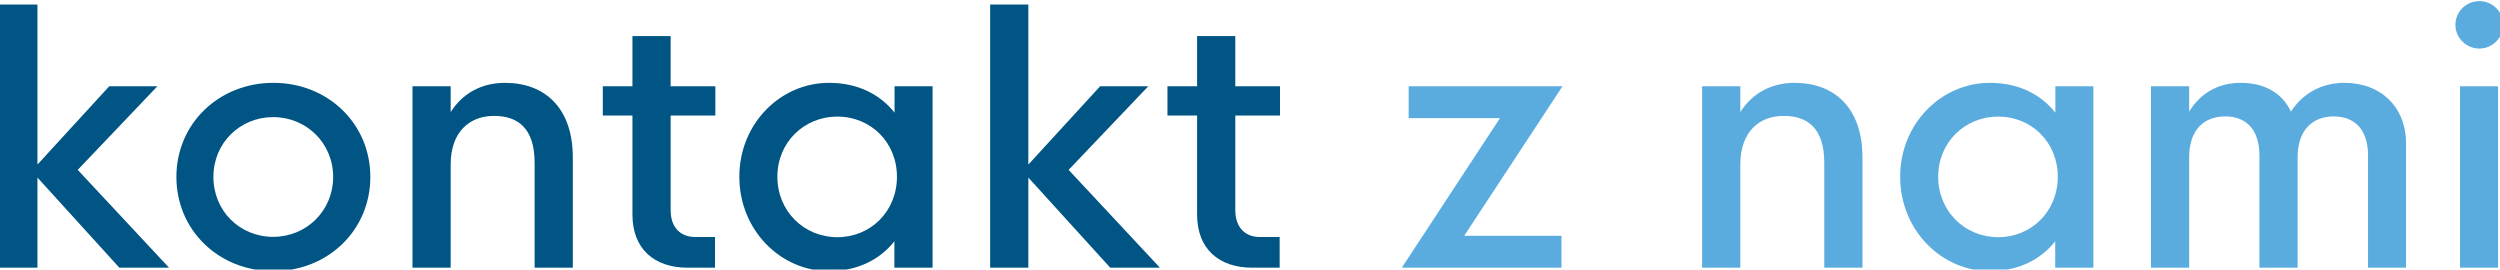 <?xml version="1.0" encoding="UTF-8" standalone="no"?>
<svg
   xmlns:dc="http://purl.org/dc/elements/1.1/"
   xmlns:cc="http://creativecommons.org/ns#"
   xmlns:rdf="http://www.w3.org/1999/02/22-rdf-syntax-ns#"
   xmlns:svg="http://www.w3.org/2000/svg"
   xmlns="http://www.w3.org/2000/svg"
   id="svg8"
   version="1.1"
   viewBox="0 0 75.53 8.144"
   height="8.144mm"
   width="75.53mm">
  <defs
     id="defs2">
    <clipPath
       clipPathUnits="userSpaceOnUse"
       id="clipPath20">
      <path
         d="M 2880,0 H 0 V 2880 H 2880 V 0 M 857.059,468.371 835.051,466.18 v -30.149 l 314.979,31.301 1128.35,-4.004 32.55,119.363 136.29,13.539 86.88,547.66 -68.87,4.58 33.15,121.53 -929.08,-62.03 -311.75,20.71 v -30.07 l 86,-5.71 -1041.831,-69.55 96.66,-653.35 458.68,-1.629 m 0,1146.659 -22.008,-2.18 v -30.15 l 314.979,31.3 1128.35,-4 32.55,119.35 136.29,13.55 86.88,547.66 -68.87,4.57 33.15,121.53 -929.08,-62.02 -311.75,20.7 v -30.06 l 86,-5.71 -1041.831,-69.55 96.66,-653.36 458.68,-1.63 M 2319.38,613.68 l 137.8,505.26 42.15,-2.8 -78.12,-492.339 -101.83,-10.121 m 0,1146.67 137.8,505.25 42.15,-2.8 -78.12,-492.34 -101.83,-10.11"
         id="path18" />
    </clipPath>
    <linearGradient
       x1="0"
       y1="0"
       x2="1"
       y2="0"
       gradientUnits="userSpaceOnUse"
       gradientTransform="matrix(-3600.85,-3600.85,-3600.85,3600.85,3649.2,3649.18)"
       spreadMethod="pad"
       id="linearGradient26">
      <stop
         style="stop-opacity:1;stop-color:#ffffff"
         offset="0"
         id="stop22" />
      <stop
         style="stop-opacity:1;stop-color:#f6f8f9"
         offset="1"
         id="stop24" />
    </linearGradient>
    <clipPath
       clipPathUnits="userSpaceOnUse"
       id="clipPath38">
      <path
         d="m 2278.38,1610 -1128.35,4 1160.9,115.35 -32.55,-119.35 m -1421.321,5.03 -458.68,1.63 -96.66,653.36 1041.831,69.55 1113.63,-73.97 -137.8,-505.25 -1462.321,-145.32 m 1608.171,680.1 -895.93,59.51 929.08,62.02 -33.15,-121.53"
         id="path36" />
    </clipPath>
    <linearGradient
       x1="0"
       y1="0"
       x2="1"
       y2="0"
       gradientUnits="userSpaceOnUse"
       gradientTransform="matrix(-3600.85,-3600.85,-3600.85,3600.85,3649.2,3649.18)"
       spreadMethod="pad"
       id="linearGradient44">
      <stop
         style="stop-opacity:1;stop-color:#f9da08"
         offset="0"
         id="stop40" />
      <stop
         style="stop-opacity:1;stop-color:#f9d908"
         offset="1"
         id="stop42" />
    </linearGradient>
    <clipPath
       clipPathUnits="userSpaceOnUse"
       id="clipPath104">
      <path
         d="m 2278.38,463.328 -1128.35,4.004 1160.9,115.359 -32.55,-119.363 M 857.059,468.371 398.379,470 301.719,1123.35 1343.55,1192.9 2457.18,1118.94 2319.38,613.68 857.059,468.371 m 1608.171,680.099 -895.93,59.5 929.08,62.03 -33.15,-121.53"
         id="path102" />
    </clipPath>
    <linearGradient
       x1="0"
       y1="0"
       x2="1"
       y2="0"
       gradientUnits="userSpaceOnUse"
       gradientTransform="matrix(-3600.85,-3600.85,-3600.85,3600.85,3649.2,3649.18)"
       spreadMethod="pad"
       id="linearGradient110">
      <stop
         style="stop-opacity:1;stop-color:#5cc7a0"
         offset="0"
         id="stop106" />
      <stop
         style="stop-opacity:1;stop-color:#5cc79f"
         offset="1"
         id="stop108" />
    </linearGradient>
    <clipPath
       id="clipPath1050"
       clipPathUnits="userSpaceOnUse">
      <path
         style="clip-rule:evenodd"
         id="path1048"
         d="m 118.263,472.489 628.06,5.18 V 315.228 l -628.06,-5.18 z" />
    </clipPath>
    <clipPath
       id="clipPath1060"
       clipPathUnits="userSpaceOnUse">
      <path
         style="clip-rule:evenodd"
         id="path1058"
         d="m 118.263,310.048 h 628.06 v 167.622 h -628.06 z" />
    </clipPath>
    <clipPath
       id="clipPath1398"
       clipPathUnits="userSpaceOnUse">
      <path
         style="clip-rule:evenodd"
         id="path1396"
         d="m 118.263,472.489 628.06,5.18 V 315.228 l -628.06,-5.18 z" />
    </clipPath>
    <clipPath
       id="clipPath1408"
       clipPathUnits="userSpaceOnUse">
      <path
         style="clip-rule:evenodd"
         id="path1406"
         d="m 118.263,310.048 h 628.06 v 167.622 h -628.06 z" />
    </clipPath>
    <clipPath
       clipPathUnits="userSpaceOnUse"
       id="clipPath20-4">
      <path
         d="M 2880,0 H 0 V 2880 H 2880 V 0 M 857.059,468.371 835.051,466.18 v -30.149 l 314.979,31.301 1128.35,-4.004 32.55,119.363 136.29,13.539 86.88,547.66 -68.87,4.58 33.15,121.53 -929.08,-62.03 -311.75,20.71 v -30.07 l 86,-5.71 -1041.831,-69.55 96.66,-653.35 458.68,-1.629 m 0,1146.659 -22.008,-2.18 v -30.15 l 314.979,31.3 1128.35,-4 32.55,119.35 136.29,13.55 86.88,547.66 -68.87,4.57 33.15,121.53 -929.08,-62.02 -311.75,20.7 v -30.06 l 86,-5.71 -1041.831,-69.55 96.66,-653.36 458.68,-1.63 M 2319.38,613.68 l 137.8,505.26 42.15,-2.8 -78.12,-492.339 -101.83,-10.121 m 0,1146.67 137.8,505.25 42.15,-2.8 -78.12,-492.34 -101.83,-10.11"
         id="path18-3" />
    </clipPath>
    <clipPath
       clipPathUnits="userSpaceOnUse"
       id="clipPath38-8">
      <path
         d="m 2278.38,1610 -1128.35,4 1160.9,115.35 -32.55,-119.35 m -1421.321,5.03 -458.68,1.63 -96.66,653.36 1041.831,69.55 1113.63,-73.97 -137.8,-505.25 -1462.321,-145.32 m 1608.171,680.1 -895.93,59.51 929.08,62.02 -33.15,-121.53"
         id="path36-7" />
    </clipPath>
    <clipPath
       clipPathUnits="userSpaceOnUse"
       id="clipPath104-5">
      <path
         d="m 2278.38,463.328 -1128.35,4.004 1160.9,115.359 -32.55,-119.363 M 857.059,468.371 398.379,470 301.719,1123.35 1343.55,1192.9 2457.18,1118.94 2319.38,613.68 857.059,468.371 m 1608.171,680.099 -895.93,59.5 929.08,62.03 -33.15,-121.53"
         id="path102-0" />
    </clipPath>
    <clipPath
       id="clipPath1050-5"
       clipPathUnits="userSpaceOnUse">
      <path
         style="clip-rule:evenodd"
         id="path1048-7"
         d="m 118.263,472.489 628.06,5.18 V 315.228 l -628.06,-5.18 z" />
    </clipPath>
    <clipPath
       id="clipPath1060-0"
       clipPathUnits="userSpaceOnUse">
      <path
         style="clip-rule:evenodd"
         id="path1058-7"
         d="m 118.263,310.048 h 628.06 v 167.622 h -628.06 z" />
    </clipPath>
    <clipPath
       id="clipPath1398-8"
       clipPathUnits="userSpaceOnUse">
      <path
         style="clip-rule:evenodd"
         id="path1396-9"
         d="m 118.263,472.489 628.06,5.18 V 315.228 l -628.06,-5.18 z" />
    </clipPath>
    <clipPath
       id="clipPath1408-9"
       clipPathUnits="userSpaceOnUse">
      <path
         style="clip-rule:evenodd"
         id="path1406-3"
         d="m 118.263,310.048 h 628.06 v 167.622 h -628.06 z" />
    </clipPath>
  </defs>
  <g
     transform="translate(36.263,-168.185)"
     id="layer1">
    <g
       id="flowRoot244"
       style="font-style:normal;font-variant:normal;font-weight:500;font-stretch:normal;font-size:40px;line-height:1.25;font-family:'HK Nova';-inkscape-font-specification:'HK Nova, Medium';font-variant-ligatures:normal;font-variant-caps:normal;font-variant-numeric:normal;font-feature-settings:normal;text-align:start;letter-spacing:0px;word-spacing:0px;writing-mode:lr-tb;text-anchor:start;fill:#000000;fill-opacity:1;stroke:none"
       transform="matrix(0.265,0,0,0.265,-21.712,146.423)"
       aria-label="kontakt z nami">
      <path
         style="fill:#005585;fill-opacity:1"
         id="path3955"
         d="m -35.639,112.639 -10.41,-11.152 9.082,-9.531 h -5.488 l -8.184,8.926 V 82.639 h -4.355 v 30 h 4.355 v -10.273 l 9.336,10.273 z" />
      <path
         style="fill:#005585;fill-opacity:1"
         id="path3957"
         d="m -23.744,113.029 c 6.211,0 11.055,-4.648 11.055,-10.742 0,-6.074 -4.844,-10.723 -11.055,-10.723 -6.211,0 -11.055,4.648 -11.055,10.723 0,6.094 4.844,10.742 11.055,10.742 z m -0.02,-3.906 c -3.789,0 -6.816,-2.93 -6.816,-6.836 0,-3.867 3.027,-6.816 6.816,-6.816 3.789,0 6.836,2.969 6.836,6.816 0,3.867 -3.047,6.836 -6.836,6.836 z" />
      <path
         style="fill:#005585;fill-opacity:1"
         id="path3959"
         d="m 2.682,91.564 c -2.734,0 -4.883,1.23 -6.211,3.34 v -2.949 h -4.355 v 20.684 h 4.355 v -11.816 c 0.02,-3.672 2.148,-5.488 4.941,-5.488 2.676,0 4.629,1.348 4.629,5.352 v 11.953 h 4.355 v -12.578 c 0,-5.645 -3.203,-8.496 -7.715,-8.496 z" />
      <path
         style="fill:#005585;fill-opacity:1"
         id="path3961"
         d="m 26.646,95.295 v -3.34 h -5.098 v -5.723 h -4.355 v 5.723 h -3.379 v 3.34 h 3.379 v 11.289 c 0,3.926 2.5,6.055 6.289,6.055 h 3.125 v -3.496 h -2.246 c -1.66,0 -2.812,-1.055 -2.812,-3.066 V 95.295 Z" />
      <path
         style="fill:#005585;fill-opacity:1"
         id="path3963"
         d="m 39.596,113.029 c 3.281,0 5.82,-1.328 7.461,-3.398 v 3.008 h 4.355 V 91.955 h -4.336 v 3.008 c -1.66,-2.09 -4.199,-3.398 -7.48,-3.398 -5.508,0 -10.215,4.629 -10.215,10.703 0,6.094 4.707,10.762 10.215,10.762 z m 0.957,-3.867 c -3.789,0 -6.836,-2.949 -6.836,-6.895 0,-3.926 3.047,-6.855 6.836,-6.855 3.809,0 6.797,2.93 6.797,6.855 0,3.945 -2.988,6.895 -6.797,6.895 z" />
      <path
         style="fill:#005585;fill-opacity:1"
         id="path3965"
         d="m 77.33,112.639 -10.41,-11.152 9.082,-9.531 h -5.488 l -8.184,8.926 V 82.639 h -4.355 v 30 h 4.355 v -10.273 l 9.336,10.273 z" />
      <path
         style="fill:#005585;fill-opacity:1"
         id="path3967"
         d="m 91.021,95.295 v -3.34 h -5.098 v -5.723 h -4.355 v 5.723 h -3.379 v 3.34 h 3.379 v 11.289 c 0,3.926 2.5,6.055 6.289,6.055 h 3.125 v -3.496 h -2.246 c -1.66,0 -2.812,-1.055 -2.812,-3.066 V 95.295 Z" />
      <path
         style="fill:#4da6dd;fill-opacity:0.922"
         id="path3969"
         d="m 123.229,91.955 h -17.539 v 3.633 h 10.41 L 104.908,112.639 h 18.203 v -3.633 h -11.094 z" />
      <path
         style="fill:#4da6dd;fill-opacity:0.922"
         id="path3971"
         d="m 149.713,91.564 c -2.734,0 -4.883,1.23 -6.211,3.34 v -2.949 h -4.355 v 20.684 h 4.355 v -11.816 c 0.019,-3.672 2.148,-5.488 4.941,-5.488 2.676,0 4.629,1.348 4.629,5.352 v 11.953 h 4.355 v -12.578 c 0,-5.645 -3.203,-8.496 -7.715,-8.496 z" />
      <path
         style="fill:#4da6dd;fill-opacity:0.922"
         id="path3973"
         d="m 171.939,113.029 c 3.281,0 5.82,-1.328 7.461,-3.398 v 3.008 h 4.355 V 91.955 h -4.336 v 3.008 c -1.66,-2.09 -4.199,-3.398 -7.48,-3.398 -5.508,0 -10.215,4.629 -10.215,10.703 0,6.094 4.707,10.762 10.215,10.762 z m 0.957,-3.867 c -3.789,0 -6.836,-2.949 -6.836,-6.895 0,-3.926 3.047,-6.855 6.836,-6.855 3.809,0 6.797,2.93 6.797,6.855 0,3.945 -2.988,6.895 -6.797,6.895 z" />
      <path
         style="fill:#4da6dd;fill-opacity:0.922"
         id="path3975"
         d="m 212.369,91.564 c -2.637,0 -4.766,1.23 -6.094,3.281 -1.074,-2.285 -3.203,-3.281 -5.742,-3.281 -2.617,0 -4.629,1.25 -5.859,3.281 v -2.891 h -4.355 v 20.684 h 4.355 v -12.617 c 0,-3.008 1.621,-4.629 4.102,-4.629 2.168,0 3.906,1.25 3.906,4.473 v 12.773 h 4.355 v -12.617 c 0,-3.008 1.66,-4.629 4.121,-4.629 2.148,0 3.906,1.25 3.906,4.473 v 12.773 h 4.336 V 98.498 c 0,-4.16 -2.852,-6.934 -7.031,-6.934 z" />
      <path
         style="fill:#4da6dd;fill-opacity:0.922"
         id="path3977"
         d="m 227.76,87.658 c 1.465,0 2.715,-1.211 2.715,-2.695 0,-1.543 -1.25,-2.715 -2.715,-2.715 -1.484,0 -2.734,1.172 -2.734,2.715 0,1.484 1.25,2.695 2.734,2.695 z m -2.207,24.98 h 4.336 V 91.955 h -4.336 z" />
    </g>
  </g>
</svg>
